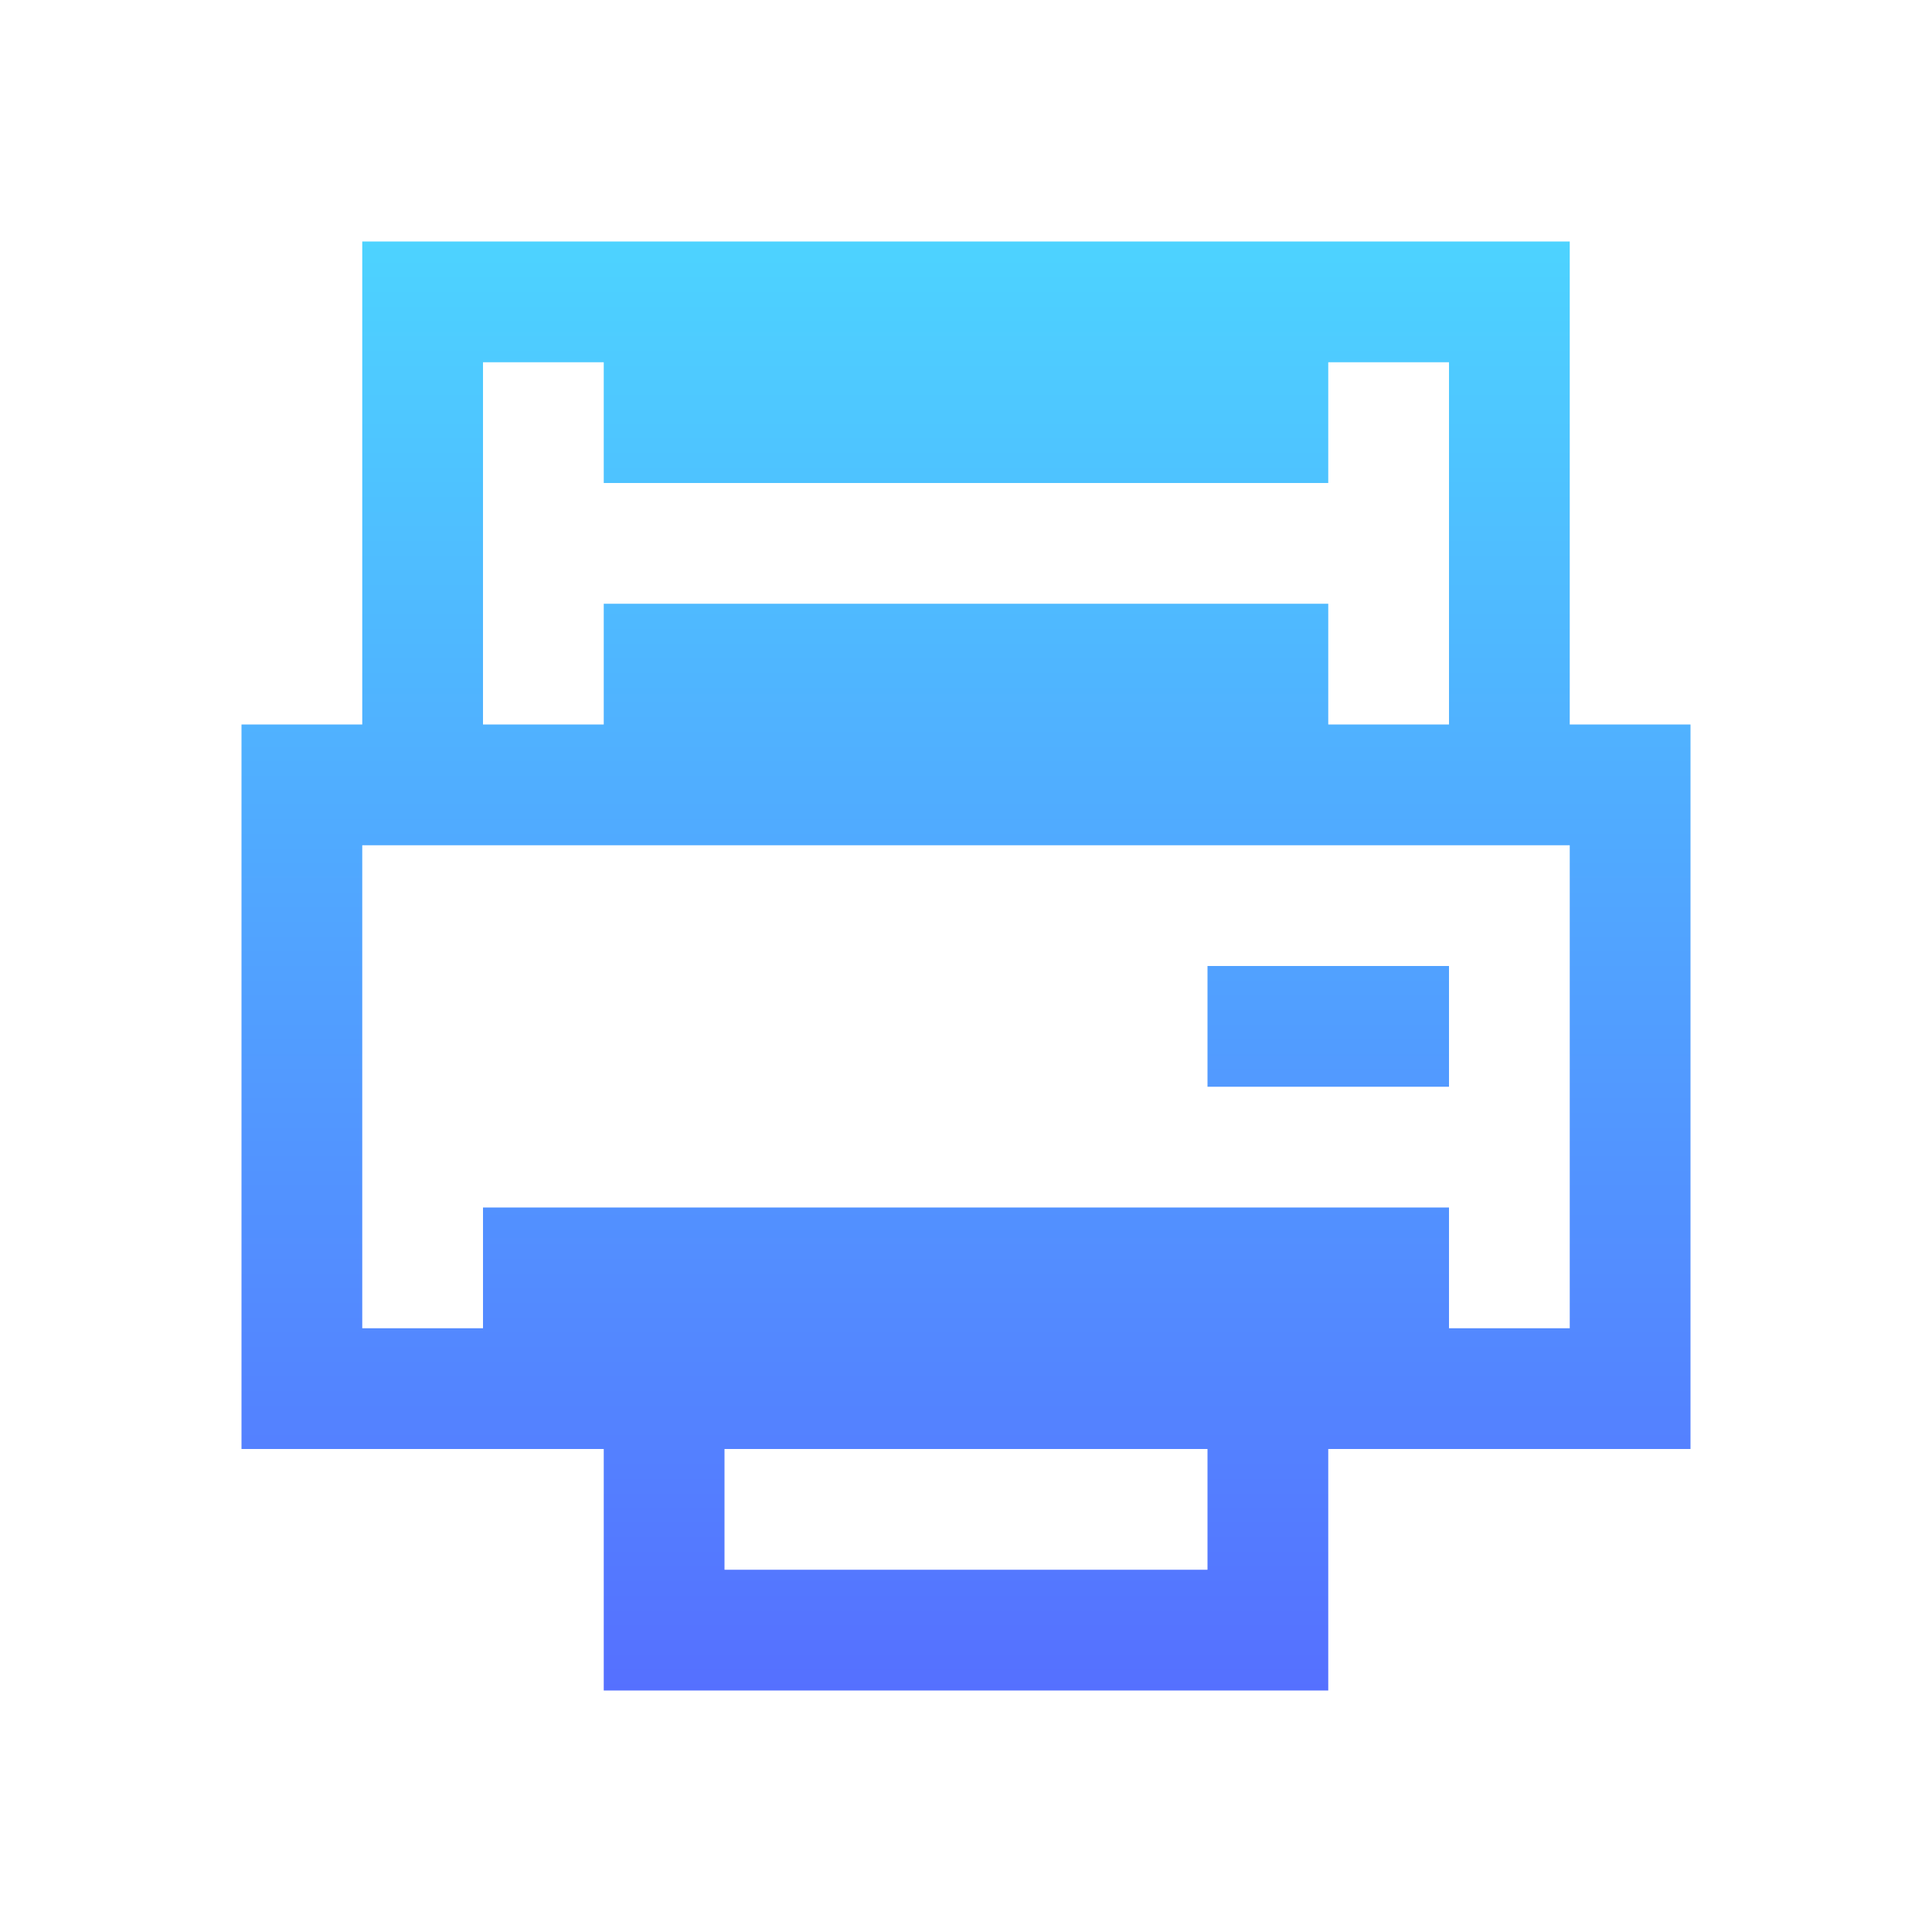 <svg width="16" height="16" viewBox="0 0 16 16" fill="none" xmlns="http://www.w3.org/2000/svg">
<path d="M3 2V3V6H2V7V12H3H5V13V14H11V13V12H14V11V7V6H13V3V2H3ZM4 3H12V6H11V5H5V6H4V3ZM5 3V4H11V3H5ZM3 7H13V11H12V10H4V11H3V7ZM10 8V9H12V8H10ZM6 12H10V13H6V12Z" fill="url(#paint0_linear)"/>
<defs>
<linearGradient id="paint0_linear" x1="8" y1="14" x2="8" y2="2" gradientUnits="userSpaceOnUse">
<stop stop-color="#5570FF"/>
<stop offset="1" stop-color="#4DD3FF"/>
</linearGradient>
</defs>
</svg>
